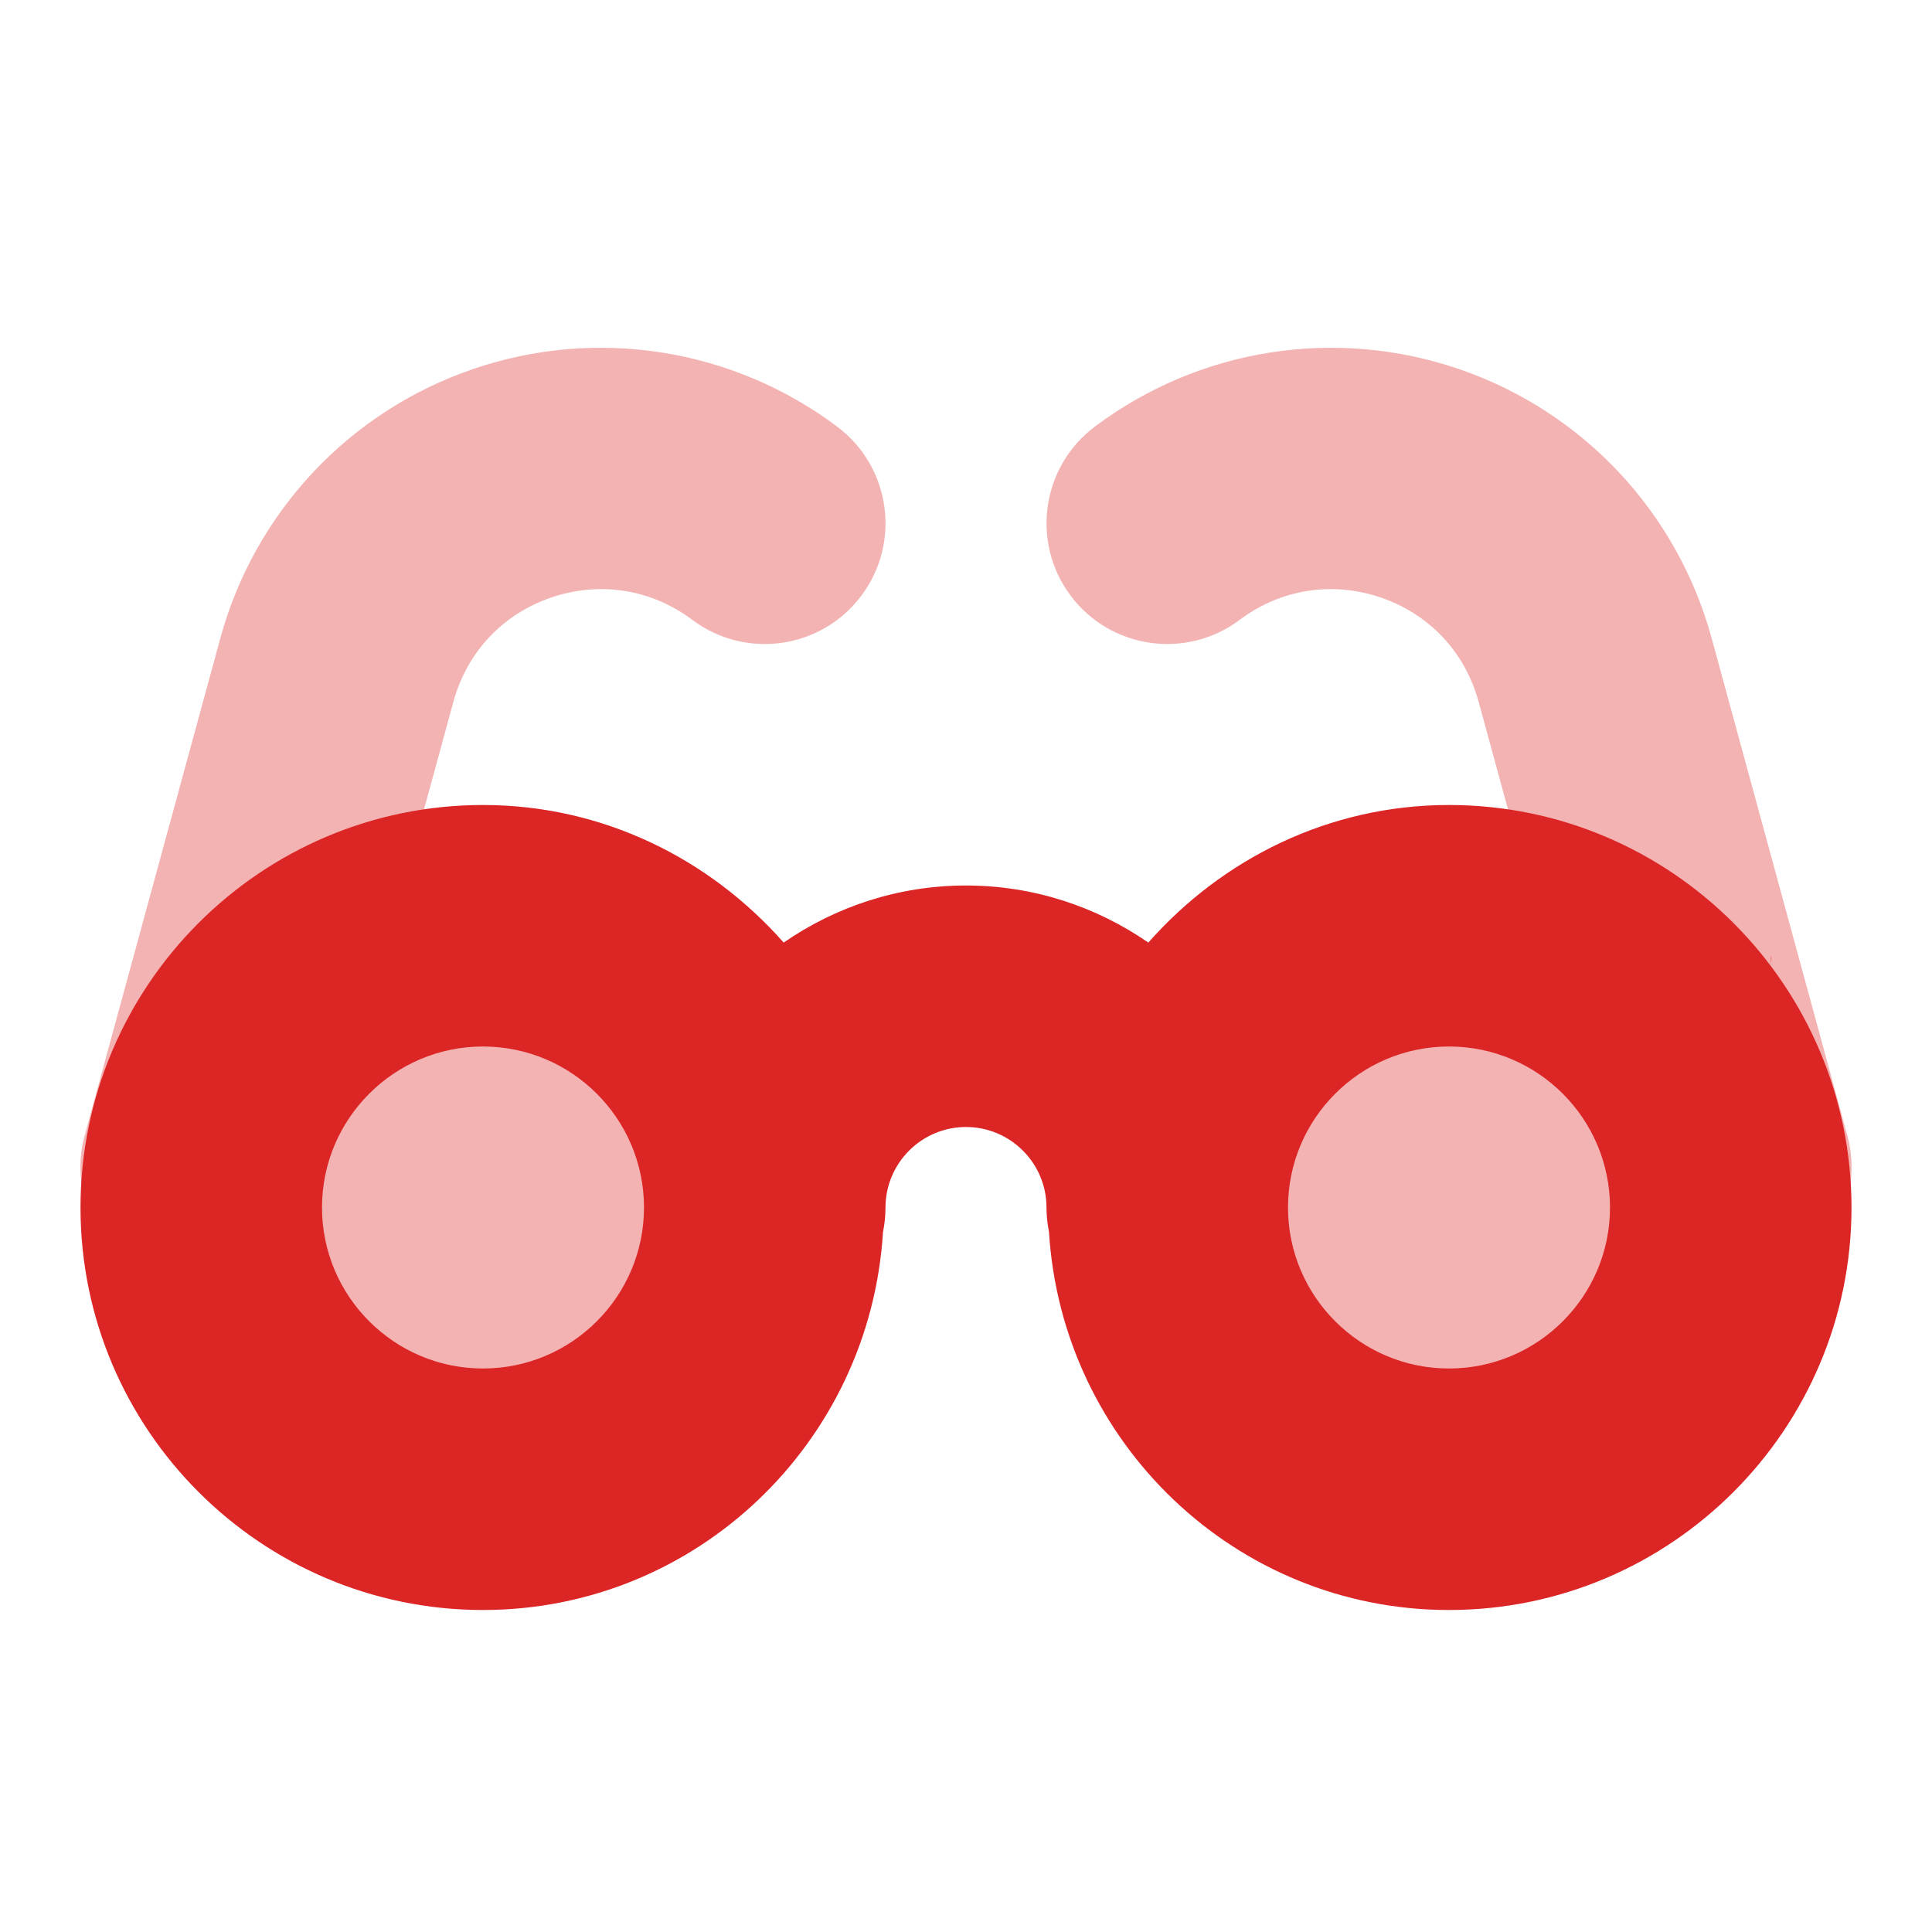 ﻿<?xml version="1.0" encoding="utf-8"?>
<svg xmlns="http://www.w3.org/2000/svg" viewBox="0 0 24 24" width="192" height="192">
  <path d="M18,10c-1.492,0-2.818,0.67-3.735,1.709C13.621,11.264,12.841,11,12,11s-1.621,0.264-2.265,0.709C8.818,10.67,7.492,10,6,10c-2.757,0-5,2.243-5,5s2.243,5,5,5c2.653,0,4.809-2.083,4.969-4.697C10.989,15.205,11,15.104,11,15c0-0.551,0.449-1,1-1s1,0.449,1,1c0,0.104,0.011,0.205,0.031,0.303C13.191,17.917,15.347,20,18,20c2.757,0,5-2.243,5-5S20.757,10,18,10z M6,17c-1.103,0-2-0.897-2-2s0.897-2,2-2s2,0.897,2,2S7.103,17,6,17z M18,17c-1.103,0-2-0.897-2-2s0.897-2,2-2s2,0.897,2,2S19.103,17,18,17z" fill="#DC2626" />
  <circle cx="6" cy="15" r="3" opacity=".35" fill="#DC2626" />
  <circle cx="18" cy="15" r="3" opacity=".35" fill="#DC2626" />
  <path d="M2.501,16c-0.131,0-0.264-0.017-0.396-0.053c-0.799-0.218-1.271-1.043-1.053-1.842l1.685-6.176 c0.427-1.566,1.599-2.816,3.135-3.343C7.406,4.059,9.1,4.325,10.4,5.3c0.663,0.497,0.797,1.438,0.3,2.1 c-0.497,0.664-1.437,0.797-2.1,0.3C8.089,7.317,7.449,7.217,6.846,7.423C6.242,7.63,5.8,8.103,5.632,8.718l-1.685,6.176 C3.765,15.562,3.161,16,2.501,16z" opacity=".35" fill="#DC2626" />
  <path d="M21.499,16c-0.66,0-1.264-0.438-1.446-1.106l-1.685-6.176c-0.168-0.616-0.61-1.088-1.214-1.295 C16.551,7.217,15.911,7.317,15.4,7.7c-0.662,0.497-1.603,0.363-2.1-0.3c-0.497-0.663-0.362-1.603,0.3-2.1 c1.299-0.975,2.992-1.241,4.528-0.714c1.536,0.527,2.708,1.777,3.135,3.343l1.685,6.176c0.218,0.799-0.253,1.624-1.053,1.842 C21.763,15.983,21.63,16,21.499,16z" opacity=".35" fill="#DC2626" />
  <path d="M22,12c0-0.032,0.004-0.063,0.005-0.095c0-0.013-0.005-0.024-0.005-0.037V12z" fill="#DC2626" />
  <path d="M22,15h0.001c0-0.005-0.001-0.01-0.001-0.015V15z" fill="#DC2626" />
</svg>